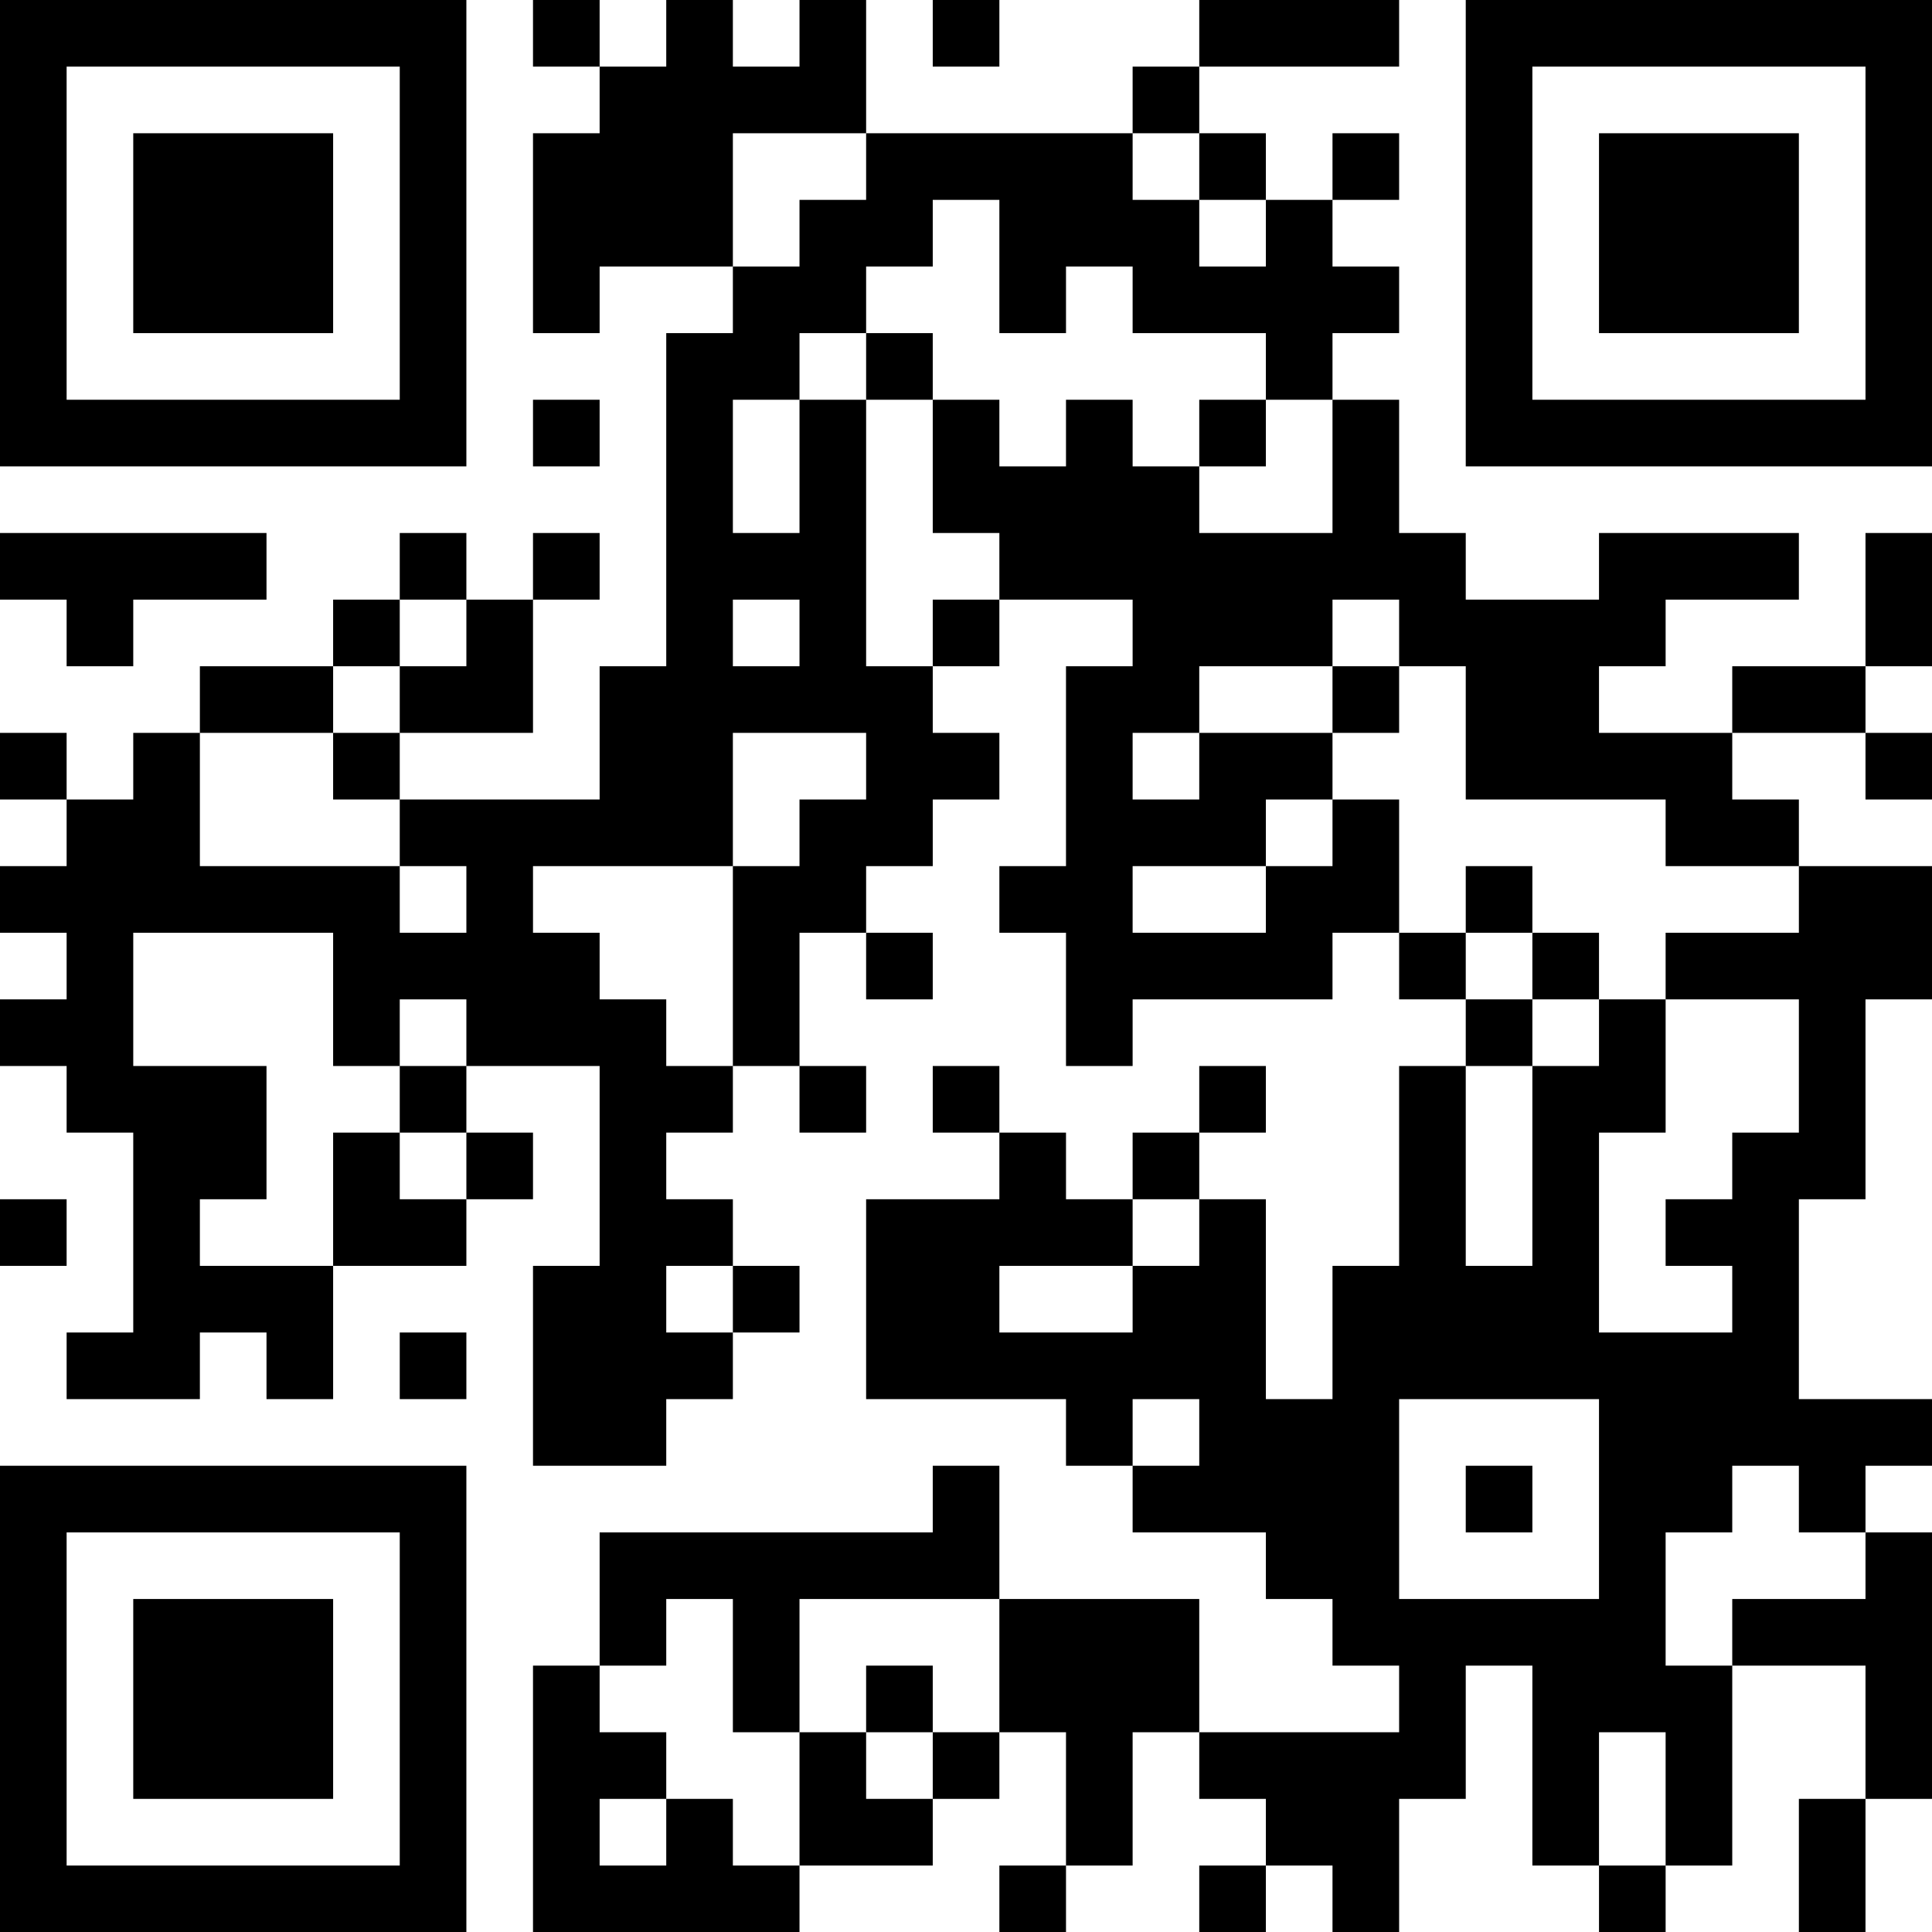 <?xml version="1.0" encoding="UTF-8"?>
<svg xmlns="http://www.w3.org/2000/svg" version="1.1" width="200" height="200" viewBox="0 0 200 200"><rect x="0" y="0" width="200" height="200" fill="#ffffff"/><g transform="scale(6.897)"><g transform="translate(0,0)"><path fill-rule="evenodd" d="M8 0L8 1L9 1L9 2L8 2L8 5L9 5L9 4L11 4L11 5L10 5L10 10L9 10L9 12L6 12L6 11L8 11L8 9L9 9L9 8L8 8L8 9L7 9L7 8L6 8L6 9L5 9L5 10L3 10L3 11L2 11L2 12L1 12L1 11L0 11L0 12L1 12L1 13L0 13L0 14L1 14L1 15L0 15L0 16L1 16L1 17L2 17L2 20L1 20L1 21L3 21L3 20L4 20L4 21L5 21L5 19L7 19L7 18L8 18L8 17L7 17L7 16L9 16L9 19L8 19L8 22L10 22L10 21L11 21L11 20L12 20L12 19L11 19L11 18L10 18L10 17L11 17L11 16L12 16L12 17L13 17L13 16L12 16L12 14L13 14L13 15L14 15L14 14L13 14L13 13L14 13L14 12L15 12L15 11L14 11L14 10L15 10L15 9L17 9L17 10L16 10L16 13L15 13L15 14L16 14L16 16L17 16L17 15L20 15L20 14L21 14L21 15L22 15L22 16L21 16L21 19L20 19L20 21L19 21L19 18L18 18L18 17L19 17L19 16L18 16L18 17L17 17L17 18L16 18L16 17L15 17L15 16L14 16L14 17L15 17L15 18L13 18L13 21L16 21L16 22L17 22L17 23L19 23L19 24L20 24L20 25L21 25L21 26L18 26L18 24L15 24L15 22L14 22L14 23L9 23L9 25L8 25L8 29L12 29L12 28L14 28L14 27L15 27L15 26L16 26L16 28L15 28L15 29L16 29L16 28L17 28L17 26L18 26L18 27L19 27L19 28L18 28L18 29L19 29L19 28L20 28L20 29L21 29L21 27L22 27L22 25L23 25L23 28L24 28L24 29L25 29L25 28L26 28L26 25L28 25L28 27L27 27L27 29L28 29L28 27L29 27L29 23L28 23L28 22L29 22L29 21L27 21L27 18L28 18L28 15L29 15L29 13L27 13L27 12L26 12L26 11L28 11L28 12L29 12L29 11L28 11L28 10L29 10L29 8L28 8L28 10L26 10L26 11L24 11L24 10L25 10L25 9L27 9L27 8L24 8L24 9L22 9L22 8L21 8L21 6L20 6L20 5L21 5L21 4L20 4L20 3L21 3L21 2L20 2L20 3L19 3L19 2L18 2L18 1L21 1L21 0L18 0L18 1L17 1L17 2L13 2L13 0L12 0L12 1L11 1L11 0L10 0L10 1L9 1L9 0ZM14 0L14 1L15 1L15 0ZM11 2L11 4L12 4L12 3L13 3L13 2ZM17 2L17 3L18 3L18 4L19 4L19 3L18 3L18 2ZM14 3L14 4L13 4L13 5L12 5L12 6L11 6L11 8L12 8L12 6L13 6L13 10L14 10L14 9L15 9L15 8L14 8L14 6L15 6L15 7L16 7L16 6L17 6L17 7L18 7L18 8L20 8L20 6L19 6L19 5L17 5L17 4L16 4L16 5L15 5L15 3ZM13 5L13 6L14 6L14 5ZM8 6L8 7L9 7L9 6ZM18 6L18 7L19 7L19 6ZM0 8L0 9L1 9L1 10L2 10L2 9L4 9L4 8ZM6 9L6 10L5 10L5 11L3 11L3 13L6 13L6 14L7 14L7 13L6 13L6 12L5 12L5 11L6 11L6 10L7 10L7 9ZM11 9L11 10L12 10L12 9ZM20 9L20 10L18 10L18 11L17 11L17 12L18 12L18 11L20 11L20 12L19 12L19 13L17 13L17 14L19 14L19 13L20 13L20 12L21 12L21 14L22 14L22 15L23 15L23 16L22 16L22 19L23 19L23 16L24 16L24 15L25 15L25 17L24 17L24 20L26 20L26 19L25 19L25 18L26 18L26 17L27 17L27 15L25 15L25 14L27 14L27 13L25 13L25 12L22 12L22 10L21 10L21 9ZM20 10L20 11L21 11L21 10ZM11 11L11 13L8 13L8 14L9 14L9 15L10 15L10 16L11 16L11 13L12 13L12 12L13 12L13 11ZM22 13L22 14L23 14L23 15L24 15L24 14L23 14L23 13ZM2 14L2 16L4 16L4 18L3 18L3 19L5 19L5 17L6 17L6 18L7 18L7 17L6 17L6 16L7 16L7 15L6 15L6 16L5 16L5 14ZM0 18L0 19L1 19L1 18ZM17 18L17 19L15 19L15 20L17 20L17 19L18 19L18 18ZM10 19L10 20L11 20L11 19ZM6 20L6 21L7 21L7 20ZM17 21L17 22L18 22L18 21ZM21 21L21 24L24 24L24 21ZM22 22L22 23L23 23L23 22ZM26 22L26 23L25 23L25 25L26 25L26 24L28 24L28 23L27 23L27 22ZM10 24L10 25L9 25L9 26L10 26L10 27L9 27L9 28L10 28L10 27L11 27L11 28L12 28L12 26L13 26L13 27L14 27L14 26L15 26L15 24L12 24L12 26L11 26L11 24ZM13 25L13 26L14 26L14 25ZM24 26L24 28L25 28L25 26ZM0 0L0 7L7 7L7 0ZM1 1L1 6L6 6L6 1ZM2 2L2 5L5 5L5 2ZM22 0L22 7L29 7L29 0ZM23 1L23 6L28 6L28 1ZM24 2L24 5L27 5L27 2ZM0 22L0 29L7 29L7 22ZM1 23L1 28L6 28L6 23ZM2 24L2 27L5 27L5 24Z" fill="#000000"/></g></g></svg>
